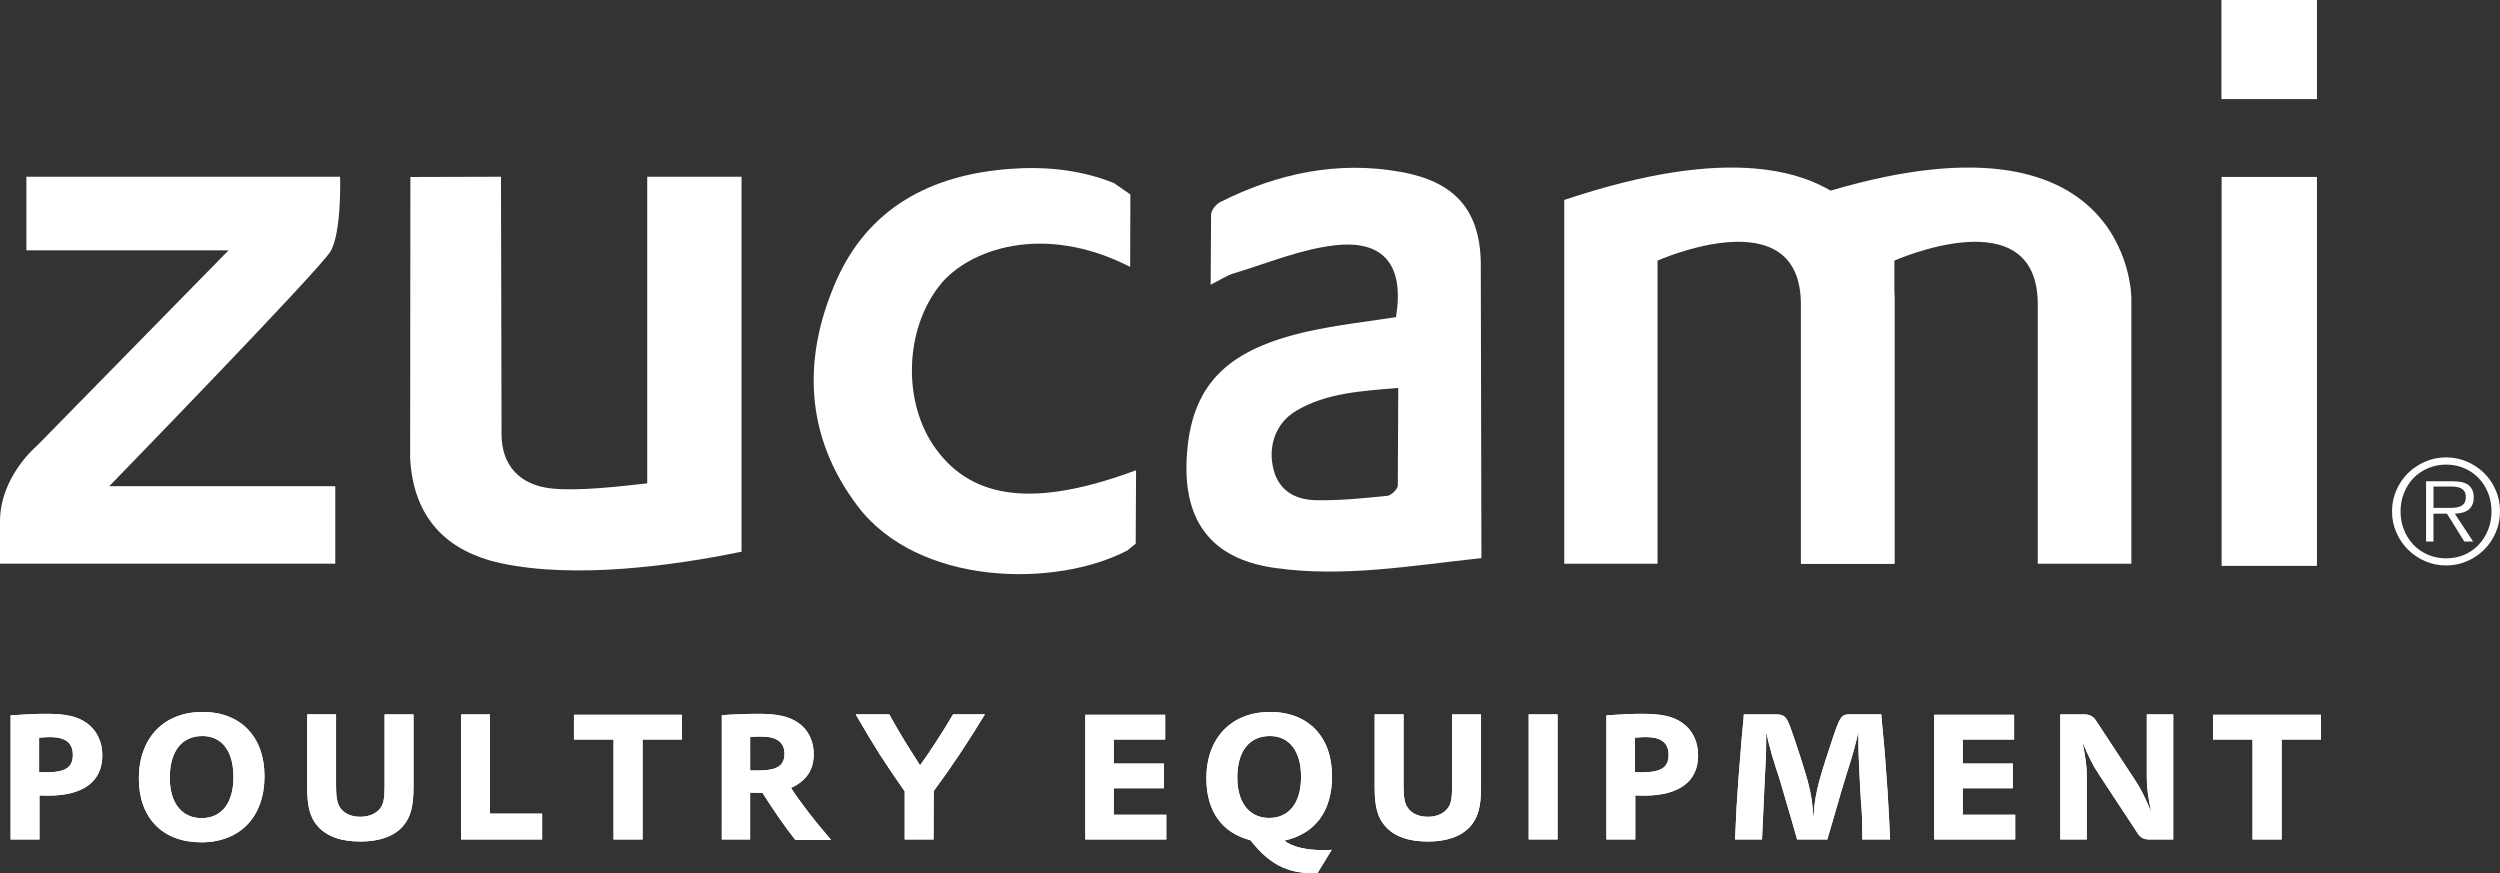 <?xml version="1.0" encoding="utf-8"?>
<!-- Generator: Adobe Illustrator 27.3.1, SVG Export Plug-In . SVG Version: 6.00 Build 0)  -->
<svg version="1.1" id="Capa_1" xmlns="http://www.w3.org/2000/svg" xmlns:xlink="http://www.w3.org/1999/xlink" x="0px" y="0px"
	 viewBox="0 0 852.86 297.9" style="enable-background:new 0 0 852.86 297.9;" xml:space="preserve">
<rect x="0" y="0" width="852.86" height="297.9" fill="#333333" stroke="none"/>
<style type="text/css">
	.st0{fill:url(#SVGID_1_);}
	.st1{opacity:0.1;fill:url(#SVGID_00000088834685176152781230000003651111663727168431_);}
	.st2{fill:url(#SVGID_00000013884918660422329140000007687433568619887018_);}
	.st3{opacity:0.1;fill:url(#SVGID_00000089541696869668934510000000254066564778598562_);}
	.st4{fill:#FFFFFF;}
	.st5{fill:#F2F2F2;}
	.st6{fill:url(#SVGID_00000052098869106160005090000007739312148689929355_);}
	.st7{opacity:0.1;fill:url(#SVGID_00000008137239107261821160000013845029757202378653_);}
	.st8{fill:#FFFFFF;stroke:#E6E6E6;stroke-width:0.5;stroke-miterlimit:10;}
	.st9{fill:#3ACE4C;}
	.st10{fill:none;stroke:#FFFFFF;stroke-width:3;stroke-miterlimit:10;}
</style>
<g>
	<path class="st4" d="M3.61,286.38h9.85v-15.03c1.34,0.07,2.17,0.07,2.95,0.07c12.03,0,18.49-4.81,18.49-13.76
		c0-4.67-1.92-8.56-5.32-11c-3.13-2.24-7.04-3.14-13.68-3.14c-3.59,0-6.79,0.13-12.28,0.51V286.38z M13.34,251.65
		c1.72-0.12,2.68-0.2,3.7-0.2c5.32,0,7.81,1.99,7.81,6.09c0,4.28-2.55,5.93-9.09,5.93c-0.89,0-1.41,0-2.42-0.06V251.65z"/>
	<path class="st4" d="M69.11,242.88c-13.24,0-21.74,8.89-21.74,22.71c0,13.45,8.12,21.76,21.29,21.76
		c13.24,0,21.57-8.71,21.57-22.53C90.23,251.32,82.09,242.88,69.11,242.88 M69.05,251.09c6.65,0,10.6,5.17,10.6,13.98
		c0,8.84-4.02,14.03-10.86,14.03c-6.78,0-10.87-5.19-10.87-13.76C57.92,256.31,62.01,251.09,69.05,251.09z"/>
	<path class="st4" d="M104.79,243.71v24.9c0,6.64,1.03,10.35,3.64,13.29c3.07,3.46,7.92,5.18,14.51,5.18
		c6.53,0,11.45-1.78,14.47-5.18c2.63-3.01,3.65-6.65,3.65-13.29v-24.9h-9.86v24.05c0,4.23-0.26,6.15-1.27,7.68
		c-1.34,2.04-3.9,3.2-6.99,3.2c-2.74,0-4.92-0.83-6.38-2.44c-1.48-1.67-1.92-3.58-1.92-8.45v-24.05H104.79z"/>
	<polygon class="st4" points="157.31,286.38 184.95,286.38 184.95,277.56 167.16,277.56 167.16,243.71 157.31,243.71 	"/>
	<polygon class="st4" points="209.31,286.38 219.21,286.38 219.21,252.29 232.65,252.29 232.65,243.84 195.8,243.84 195.8,252.29 
		209.31,252.29 	"/>
	<path class="st4" d="M246.25,286.38h9.65v-15.98c1.54,0.06,1.99,0.06,2.7,0.06h1.52c3.66,5.83,7.68,11.65,11.2,16.06h12.23
		c-0.27-0.27-0.46-0.52-0.52-0.58c-4.6-5.26-10.3-12.6-13.18-17.14c5.24-2.45,7.75-6.15,7.75-11.53c0-4.53-1.93-8.38-5.26-10.66
		c-3.13-2.19-7.04-3.09-13.49-3.09c-3.65,0-7.81,0.13-12.61,0.45V286.38z M255.91,251.4c2.24-0.12,2.7-0.12,3.9-0.12
		c5.19,0,7.81,1.97,7.81,5.87c0,4.11-2.56,5.7-9.01,5.7h-2.7V251.4z"/>
	<path class="st4" d="M291.93,243.71c6.59,11.4,9.53,16,16.7,26.23v16.43h9.84l0.07-16.51c6.72-9.14,11.25-16.04,17.46-26.16h-10.87
		c-3.59,6.09-7.42,12.04-11.26,17.4c-2.24-3.53-2.75-4.35-5-7.93c-1.85-3.07-2.31-3.78-3.63-6.15c-2.05-3.65-1.48-2.61-1.87-3.32
		H291.93z"/>
	<polygon class="st4" points="370.25,286.38 397.88,286.38 397.88,277.94 379.95,277.94 379.95,268.91 397.05,268.91 397.05,260.48 
		379.95,260.48 379.95,252.29 397.5,252.29 397.5,243.84 370.25,243.84 	"/>
	<path class="st4" d="M454.32,289.9c-1.26,0.12-1.78,0.12-2.86,0.12c-5.89,0-10.75-1.14-13.3-3.25
		c10.55-2.36,16.25-10.06,16.25-21.95c0-13.5-8.12-21.94-21.11-21.94c-13.23,0-21.75,8.89-21.75,22.65
		c0,11.15,5.25,18.56,15.03,21.11c6.41,8.13,12.42,11.26,21.64,11.26h1.2L454.32,289.9z M433.23,251.09
		c6.65,0,10.62,5.17,10.62,13.92c0,8.83-4.03,14.03-10.87,14.03c-6.78,0-10.88-5.19-10.88-13.76
		C422.09,256.26,426.19,251.09,433.23,251.09z"/>
	<path class="st4" d="M468.96,243.71v24.9c0,6.64,1.02,10.35,3.64,13.29c3.07,3.46,7.92,5.18,14.53,5.18
		c6.53,0,11.44-1.78,14.47-5.18c2.61-3.01,3.64-6.65,3.64-13.29v-24.9h-9.86v24.05c0,4.23-0.27,6.15-1.28,7.68
		c-1.35,2.04-3.9,3.2-6.97,3.2c-2.75,0-4.93-0.83-6.4-2.44c-1.47-1.67-1.92-3.58-1.92-8.45v-24.05H468.96z"/>
	<rect x="521.5" y="243.71" class="st4" width="9.85" height="42.66"/>
	<path class="st4" d="M548,286.38h9.87v-15.03c1.34,0.07,2.16,0.07,2.93,0.07c12.04,0,18.5-4.81,18.5-13.76
		c0-4.67-1.92-8.56-5.31-11c-3.14-2.24-7.04-3.14-13.68-3.14c-3.59,0-6.79,0.13-12.29,0.51V286.38z M557.74,251.65
		c1.72-0.12,2.67-0.2,3.71-0.2c5.29,0,7.78,1.99,7.78,6.09c0,4.28-2.54,5.93-9.07,5.93c-0.91,0-1.41,0-2.42-0.06V251.65z"/>
	<path class="st4" d="M601.1,286.38c0.31-6.71,0.46-10.24,0.83-18.22c0.45-7.99,0.59-11.89,0.59-15.05v-3.38
		c0.57,2.42,0.89,4.03,1.29,5.26c0.31,1.21,0.75,2.94,0.89,3.32l0.62,1.92l0.57,1.92l0.65,1.91c0.76,2.24,1.4,4.67,2.69,9.04
		c1.48,5,2.43,8.19,3.84,13.29h10.29c0.7-2.29,0.13-0.38,1.86-6.33l0.65-2.24c1.26-4.4,3.13-10.82,4.08-13.77
		c2.31-7.28,2.75-8.94,4.03-14.32v3.38c0,3.4,0.14,6.1,0.57,15.05c0.46,9.52,0.77,7.09,0.77,17.14v1.08h9.47
		c-0.2-4.48-0.25-5.62-0.37-7.8c-0.26-5.17-0.71-12.17-1.28-19.58c-0.26-2.75,0.14,0.45-0.91-10.24l-0.31-3.4l-0.07-0.58v-0.5
		l-0.07-0.58h-10.22c-3.59,0-3.72,0.12-7.36,11.27c-4.28,12.84-5.19,16.94-5.56,24.49c-0.25-5.32-0.77-8.64-1.98-13.12
		c-1.21-4.41-3.98-12.91-5.82-18.03c-1.46-3.96-2.18-4.6-5.06-4.6h-10.87l-0.07,0.58v0.5l-0.06,0.58l-0.32,3.4l-0.32,3.38l-0.26,3.4
		c-0.12,2.11-0.51,5.7-0.83,10.35c-0.57,7.69-0.7,10.57-1.15,20.48H601.1z"/>
	<polygon class="st4" points="659.85,286.38 687.48,286.38 687.48,277.94 669.58,277.94 669.58,268.91 686.66,268.91 686.66,260.48 
		669.58,260.48 669.58,252.29 687.1,252.29 687.1,243.84 659.85,243.84 	"/>
	<path class="st4" d="M702.87,286.38h9.02v-21.42c0-3.4-0.32-6.1-1.46-11.78c2.29,5.38,3.45,7.73,5.56,10.93l13.24,20.15
		c0.95,1.49,2.18,2.12,4.03,2.12h8.13v-42.66h-9.02v21.44c0,3.38,0.33,6.07,1.47,11.77c-2.3-5.38-3.46-7.75-5.56-10.94l-13.25-20.16
		c-0.96-1.47-2.18-2.11-3.97-2.11h-8.2V286.38z"/>
	<polygon class="st4" points="768.44,286.38 778.37,286.38 778.37,252.29 791.79,252.29 791.79,243.84 754.95,243.84 754.95,252.29 
		768.44,252.29 	"/>
	<path class="st4" d="M3.61,286.38h9.85v-15.03c1.34,0.07,2.17,0.07,2.95,0.07c12.03,0,18.49-4.81,18.49-13.76
		c0-4.67-1.92-8.56-5.32-11c-3.13-2.24-7.04-3.14-13.68-3.14c-3.59,0-6.79,0.13-12.28,0.51V286.38z M13.34,251.65
		c1.72-0.12,2.68-0.2,3.7-0.2c5.32,0,7.81,1.99,7.81,6.09c0,4.28-2.55,5.93-9.09,5.93c-0.89,0-1.41,0-2.42-0.06V251.65z"/>
	<path class="st4" d="M69.11,242.88c-13.24,0-21.74,8.89-21.74,22.71c0,13.45,8.12,21.76,21.29,21.76
		c13.24,0,21.57-8.71,21.57-22.53C90.23,251.32,82.09,242.88,69.11,242.88 M69.05,251.09c6.65,0,10.6,5.17,10.6,13.98
		c0,8.84-4.02,14.03-10.86,14.03c-6.78,0-10.87-5.19-10.87-13.76C57.92,256.31,62.01,251.09,69.05,251.09z"/>
	<path class="st4" d="M104.79,243.71v24.9c0,6.64,1.03,10.35,3.64,13.29c3.07,3.46,7.92,5.18,14.51,5.18
		c6.53,0,11.45-1.78,14.47-5.18c2.63-3.01,3.65-6.65,3.65-13.29v-24.9h-9.86v24.05c0,4.23-0.26,6.15-1.27,7.68
		c-1.34,2.04-3.9,3.2-6.99,3.2c-2.74,0-4.92-0.83-6.38-2.44c-1.48-1.67-1.92-3.58-1.92-8.45v-24.05H104.79z"/>
	<polygon class="st4" points="157.31,286.38 184.95,286.38 184.95,277.56 167.16,277.56 167.16,243.71 157.31,243.71 	"/>
	<polygon class="st4" points="209.31,286.38 219.21,286.38 219.21,252.29 232.65,252.29 232.65,243.84 195.8,243.84 195.8,252.29 
		209.31,252.29 	"/>
	<path class="st4" d="M246.25,286.38h9.65v-15.98c1.54,0.06,1.99,0.06,2.7,0.06h1.52c3.66,5.83,7.68,11.65,11.2,16.06h12.23
		c-0.27-0.27-0.46-0.52-0.52-0.58c-4.6-5.26-10.3-12.6-13.18-17.14c5.24-2.45,7.75-6.15,7.75-11.53c0-4.53-1.93-8.38-5.26-10.66
		c-3.13-2.19-7.04-3.09-13.49-3.09c-3.65,0-7.81,0.13-12.61,0.45V286.38z M255.91,251.4c2.24-0.12,2.7-0.12,3.9-0.12
		c5.19,0,7.81,1.97,7.81,5.87c0,4.11-2.56,5.7-9.01,5.7h-2.7V251.4z"/>
	<path class="st4" d="M291.93,243.71c6.59,11.4,9.53,16,16.7,26.23v16.43h9.84l0.07-16.51c6.72-9.14,11.25-16.04,17.46-26.16h-10.87
		c-3.59,6.09-7.42,12.04-11.26,17.4c-2.24-3.53-2.75-4.35-5-7.93c-1.85-3.07-2.31-3.78-3.63-6.15c-2.05-3.65-1.48-2.61-1.87-3.32
		H291.93z"/>
	<polygon class="st4" points="370.25,286.38 397.88,286.38 397.88,277.94 379.95,277.94 379.95,268.91 397.05,268.91 397.05,260.48 
		379.95,260.48 379.95,252.29 397.5,252.29 397.5,243.84 370.25,243.84 	"/>
	<path class="st4" d="M454.32,289.9c-1.26,0.12-1.78,0.12-2.86,0.12c-5.89,0-10.75-1.14-13.3-3.25
		c10.55-2.36,16.25-10.06,16.25-21.95c0-13.5-8.12-21.94-21.11-21.94c-13.23,0-21.75,8.89-21.75,22.65
		c0,11.15,5.25,18.56,15.03,21.11c6.41,8.13,12.42,11.26,21.64,11.26h1.2L454.32,289.9z M433.23,251.09
		c6.65,0,10.62,5.17,10.62,13.92c0,8.83-4.03,14.03-10.87,14.03c-6.78,0-10.88-5.19-10.88-13.76
		C422.09,256.26,426.19,251.09,433.23,251.09z"/>
	<path class="st4" d="M468.96,243.71v24.9c0,6.64,1.02,10.35,3.64,13.29c3.07,3.46,7.92,5.18,14.53,5.18
		c6.53,0,11.44-1.78,14.47-5.18c2.61-3.01,3.64-6.65,3.64-13.29v-24.9h-9.86v24.05c0,4.23-0.27,6.15-1.28,7.68
		c-1.35,2.04-3.9,3.2-6.97,3.2c-2.75,0-4.93-0.83-6.4-2.44c-1.47-1.67-1.92-3.58-1.92-8.45v-24.05H468.96z"/>
	<rect x="521.5" y="243.71" class="st4" width="9.85" height="42.66"/>
	<path class="st4" d="M548,286.38h9.87v-15.03c1.34,0.07,2.16,0.07,2.93,0.07c12.04,0,18.5-4.81,18.5-13.76
		c0-4.67-1.92-8.56-5.31-11c-3.14-2.24-7.04-3.14-13.68-3.14c-3.59,0-6.79,0.13-12.29,0.51V286.38z M557.74,251.65
		c1.72-0.12,2.67-0.2,3.71-0.2c5.29,0,7.78,1.99,7.78,6.09c0,4.28-2.54,5.93-9.07,5.93c-0.91,0-1.41,0-2.42-0.06V251.65z"/>
	<path class="st4" d="M601.1,286.38c0.31-6.71,0.46-10.24,0.83-18.22c0.45-7.99,0.59-11.89,0.59-15.05v-3.38
		c0.57,2.42,0.89,4.03,1.29,5.26c0.31,1.21,0.75,2.94,0.89,3.32l0.62,1.92l0.57,1.92l0.65,1.91c0.76,2.24,1.4,4.67,2.69,9.04
		c1.48,5,2.43,8.19,3.84,13.29h10.29c0.7-2.29,0.13-0.38,1.86-6.33l0.65-2.24c1.26-4.4,3.13-10.82,4.08-13.77
		c2.31-7.28,2.75-8.94,4.03-14.32v3.38c0,3.4,0.14,6.1,0.57,15.05c0.46,9.52,0.77,7.09,0.77,17.14v1.08h9.47
		c-0.2-4.48-0.25-5.62-0.37-7.8c-0.26-5.17-0.71-12.17-1.28-19.58c-0.26-2.75,0.14,0.45-0.91-10.24l-0.31-3.4l-0.07-0.58v-0.5
		l-0.07-0.58h-10.22c-3.59,0-3.72,0.12-7.36,11.27c-4.28,12.84-5.19,16.94-5.56,24.49c-0.25-5.32-0.77-8.64-1.98-13.12
		c-1.21-4.41-3.98-12.91-5.82-18.03c-1.46-3.96-2.18-4.6-5.06-4.6h-10.87l-0.07,0.58v0.5l-0.06,0.58l-0.32,3.4l-0.32,3.38l-0.26,3.4
		c-0.12,2.11-0.51,5.7-0.83,10.35c-0.57,7.69-0.7,10.57-1.15,20.48H601.1z"/>
	<polygon class="st4" points="659.85,286.38 687.48,286.38 687.48,277.94 669.58,277.94 669.58,268.91 686.66,268.91 686.66,260.48 
		669.58,260.48 669.58,252.29 687.1,252.29 687.1,243.84 659.85,243.84 	"/>
	<path class="st4" d="M702.87,286.38h9.02v-21.42c0-3.4-0.32-6.1-1.46-11.78c2.29,5.38,3.45,7.73,5.56,10.93l13.24,20.15
		c0.95,1.49,2.18,2.12,4.03,2.12h8.13v-42.66h-9.02v21.44c0,3.38,0.33,6.07,1.47,11.77c-2.3-5.38-3.46-7.75-5.56-10.94l-13.25-20.16
		c-0.96-1.47-2.18-2.11-3.97-2.11h-8.2V286.38z"/>
	<polygon class="st4" points="768.44,286.38 778.37,286.38 778.37,252.29 791.79,252.29 791.79,243.84 754.95,243.84 754.95,252.29 
		768.44,252.29 	"/>
	<path class="st4" d="M171.1,148.16c0,10.63,6.26,17.32,17,18.48c9,0.97,23.62-0.7,32.7-1.76V60.29h32.17v127.92
		c-23.85,4.92-56.96,9.27-81.86,3.97c-19.26-4.11-30.09-15.94-31.19-35.78L140,60.38l30.91-0.09L171.1,148.16z"/>
	<path class="st4" d="M413.15,73.2c0.06-1.49,1.67-3.53,3.1-4.25c19.51-9.82,40.12-14.22,61.79-10.27
		c17.88,3.25,26.7,12.56,27.12,30.61l0.22,101.11c-23.98,2.55-47.11,6.7-70.66,3.32c-22.52-3.22-31.78-17.17-29.69-40.19
		c2.09-23.09,14.4-34.55,41.44-40.53c9.84-2.18,19.93-3.26,29.77-4.82c2.84-17.5-3.93-26.4-20.79-24.5
		c-11.73,1.32-23.08,6.14-34.55,9.57c-2.43,0.73-4.63,2.25-7.89,3.89L413.15,73.2z M477.01,132.33c-12.66,1.11-24.43,1.63-34.9,7.86
		c-6.93,4.12-9.75,12.21-7.59,20.22c1.94,7.21,7.64,10.06,14.21,10.22c8.15,0.2,16.36-0.67,24.5-1.47c1.36-0.13,3.59-2.26,3.62-3.52
		L477.01,132.33z"/>
	<path class="st4" d="M385.62,66.34l-0.07,24.71c-29.64-15.2-55.22-5.98-64.95,6.26c-12,15.09-12.83,39.95-1.42,55.71
		c12.76,17.64,34.27,20.11,68.39,7.39l-0.13,25.04l-2.82,2.33c-24.64,12.85-71.44,12.18-92.1-15.2
		c-17.84-23.65-18.87-49.94-7.48-76.27c10.99-25.41,32.52-36.66,59.34-38.69c12.19-0.92,24.13,0.24,35.65,4.83L385.62,66.34z"/>
	<rect x="757.83" class="st4" width="32.58" height="33.8"/>
	<rect x="757.89" y="60.36" class="st4" width="32.52" height="132.69"/>
	<path class="st4" d="M533.64,192.31V68.21c112.65-37.78,112.65,33.42,112.65,33.42v90.68h-31.93v-88.48
		c0-36.71-48.9-14.93-48.9-14.93v103.41H533.64z"/>
	<path class="st4" d="M614.45,192.31V68.21C727.1,30.43,727.1,101.63,727.1,101.63v90.68h-31.93v-88.48
		c0-36.71-48.91-14.93-48.91-14.93v103.41H614.45z"/>
	<path class="st4" d="M9,85.42V60.29h107.03c0,0,0.58,19.03-3.3,25.5c-3.88,6.47-75.47,80.08-75.47,80.08h77.12v26.43H0v-14.36
		c0-15.48,12.63-25.9,12.63-25.9l65.34-66.64H9z"/>
	<path class="st4" d="M834.49,192.9c-2.56,0-4.96-0.48-7.19-1.47c-2.23-0.96-4.18-2.29-5.86-3.95c-1.66-1.67-2.99-3.62-3.95-5.86
		c-0.98-2.24-1.47-4.65-1.47-7.2c0-2.54,0.48-4.91,1.47-7.15c0.96-2.23,2.3-4.18,3.95-5.84c1.68-1.64,3.63-2.97,5.86-3.93
		c2.23-0.96,4.63-1.47,7.19-1.47c2.53,0,4.91,0.5,7.15,1.47c2.23,0.96,4.18,2.29,5.86,3.93c1.66,1.66,2.97,3.61,3.93,5.84
		c0.97,2.23,1.43,4.61,1.43,7.15c0,2.55-0.46,4.95-1.43,7.2c-0.96,2.23-2.27,4.18-3.93,5.86c-1.68,1.66-3.62,2.99-5.86,3.95
		C839.4,192.42,837.01,192.9,834.49,192.9 M834.49,190.48c2.23,0,4.3-0.43,6.21-1.23c1.89-0.83,3.53-1.96,4.88-3.41
		c1.37-1.45,2.43-3.15,3.22-5.09c0.77-1.93,1.16-4.04,1.16-6.3c0-2.23-0.38-4.34-1.16-6.28c-0.79-1.95-1.85-3.62-3.22-5.05
		c-1.35-1.43-2.99-2.55-4.88-3.38c-1.91-0.83-3.97-1.25-6.21-1.25c-2.23,0-4.3,0.43-6.23,1.25c-1.91,0.83-3.55,1.95-4.93,3.38
		c-1.37,1.43-2.45,3.1-3.22,5.05c-0.79,1.95-1.18,4.05-1.18,6.28c0,2.26,0.39,4.38,1.18,6.3c0.77,1.95,1.85,3.64,3.22,5.09
		c1.39,1.45,3.03,2.58,4.93,3.41C830.19,190.05,832.25,190.48,834.49,190.48z M843.68,184.73h-3.01l-5.9-9.49h-4.61v9.49h-2.52
		v-20.55h8.98c2.72,0,4.62,0.48,5.68,1.45c1.08,0.98,1.6,2.32,1.6,3.99c0,1-0.15,1.87-0.48,2.58c-0.33,0.71-0.77,1.27-1.35,1.72
		c-0.6,0.44-1.27,0.77-2.08,0.98c-0.79,0.21-1.64,0.33-2.55,0.34L843.68,184.73z M834.01,173.26h2.33c0.85,0,1.64-0.1,2.35-0.29
		c0.73-0.19,1.33-0.56,1.81-1.08c0.46-0.5,0.69-1.29,0.69-2.33c0-0.81-0.15-1.45-0.46-1.91c-0.31-0.48-0.7-0.83-1.18-1.08
		c-0.5-0.23-1.04-0.4-1.65-0.48c-0.62-0.08-1.24-0.12-1.85-0.12h-5.88v7.29H834.01z"/>
</g>
</svg>
